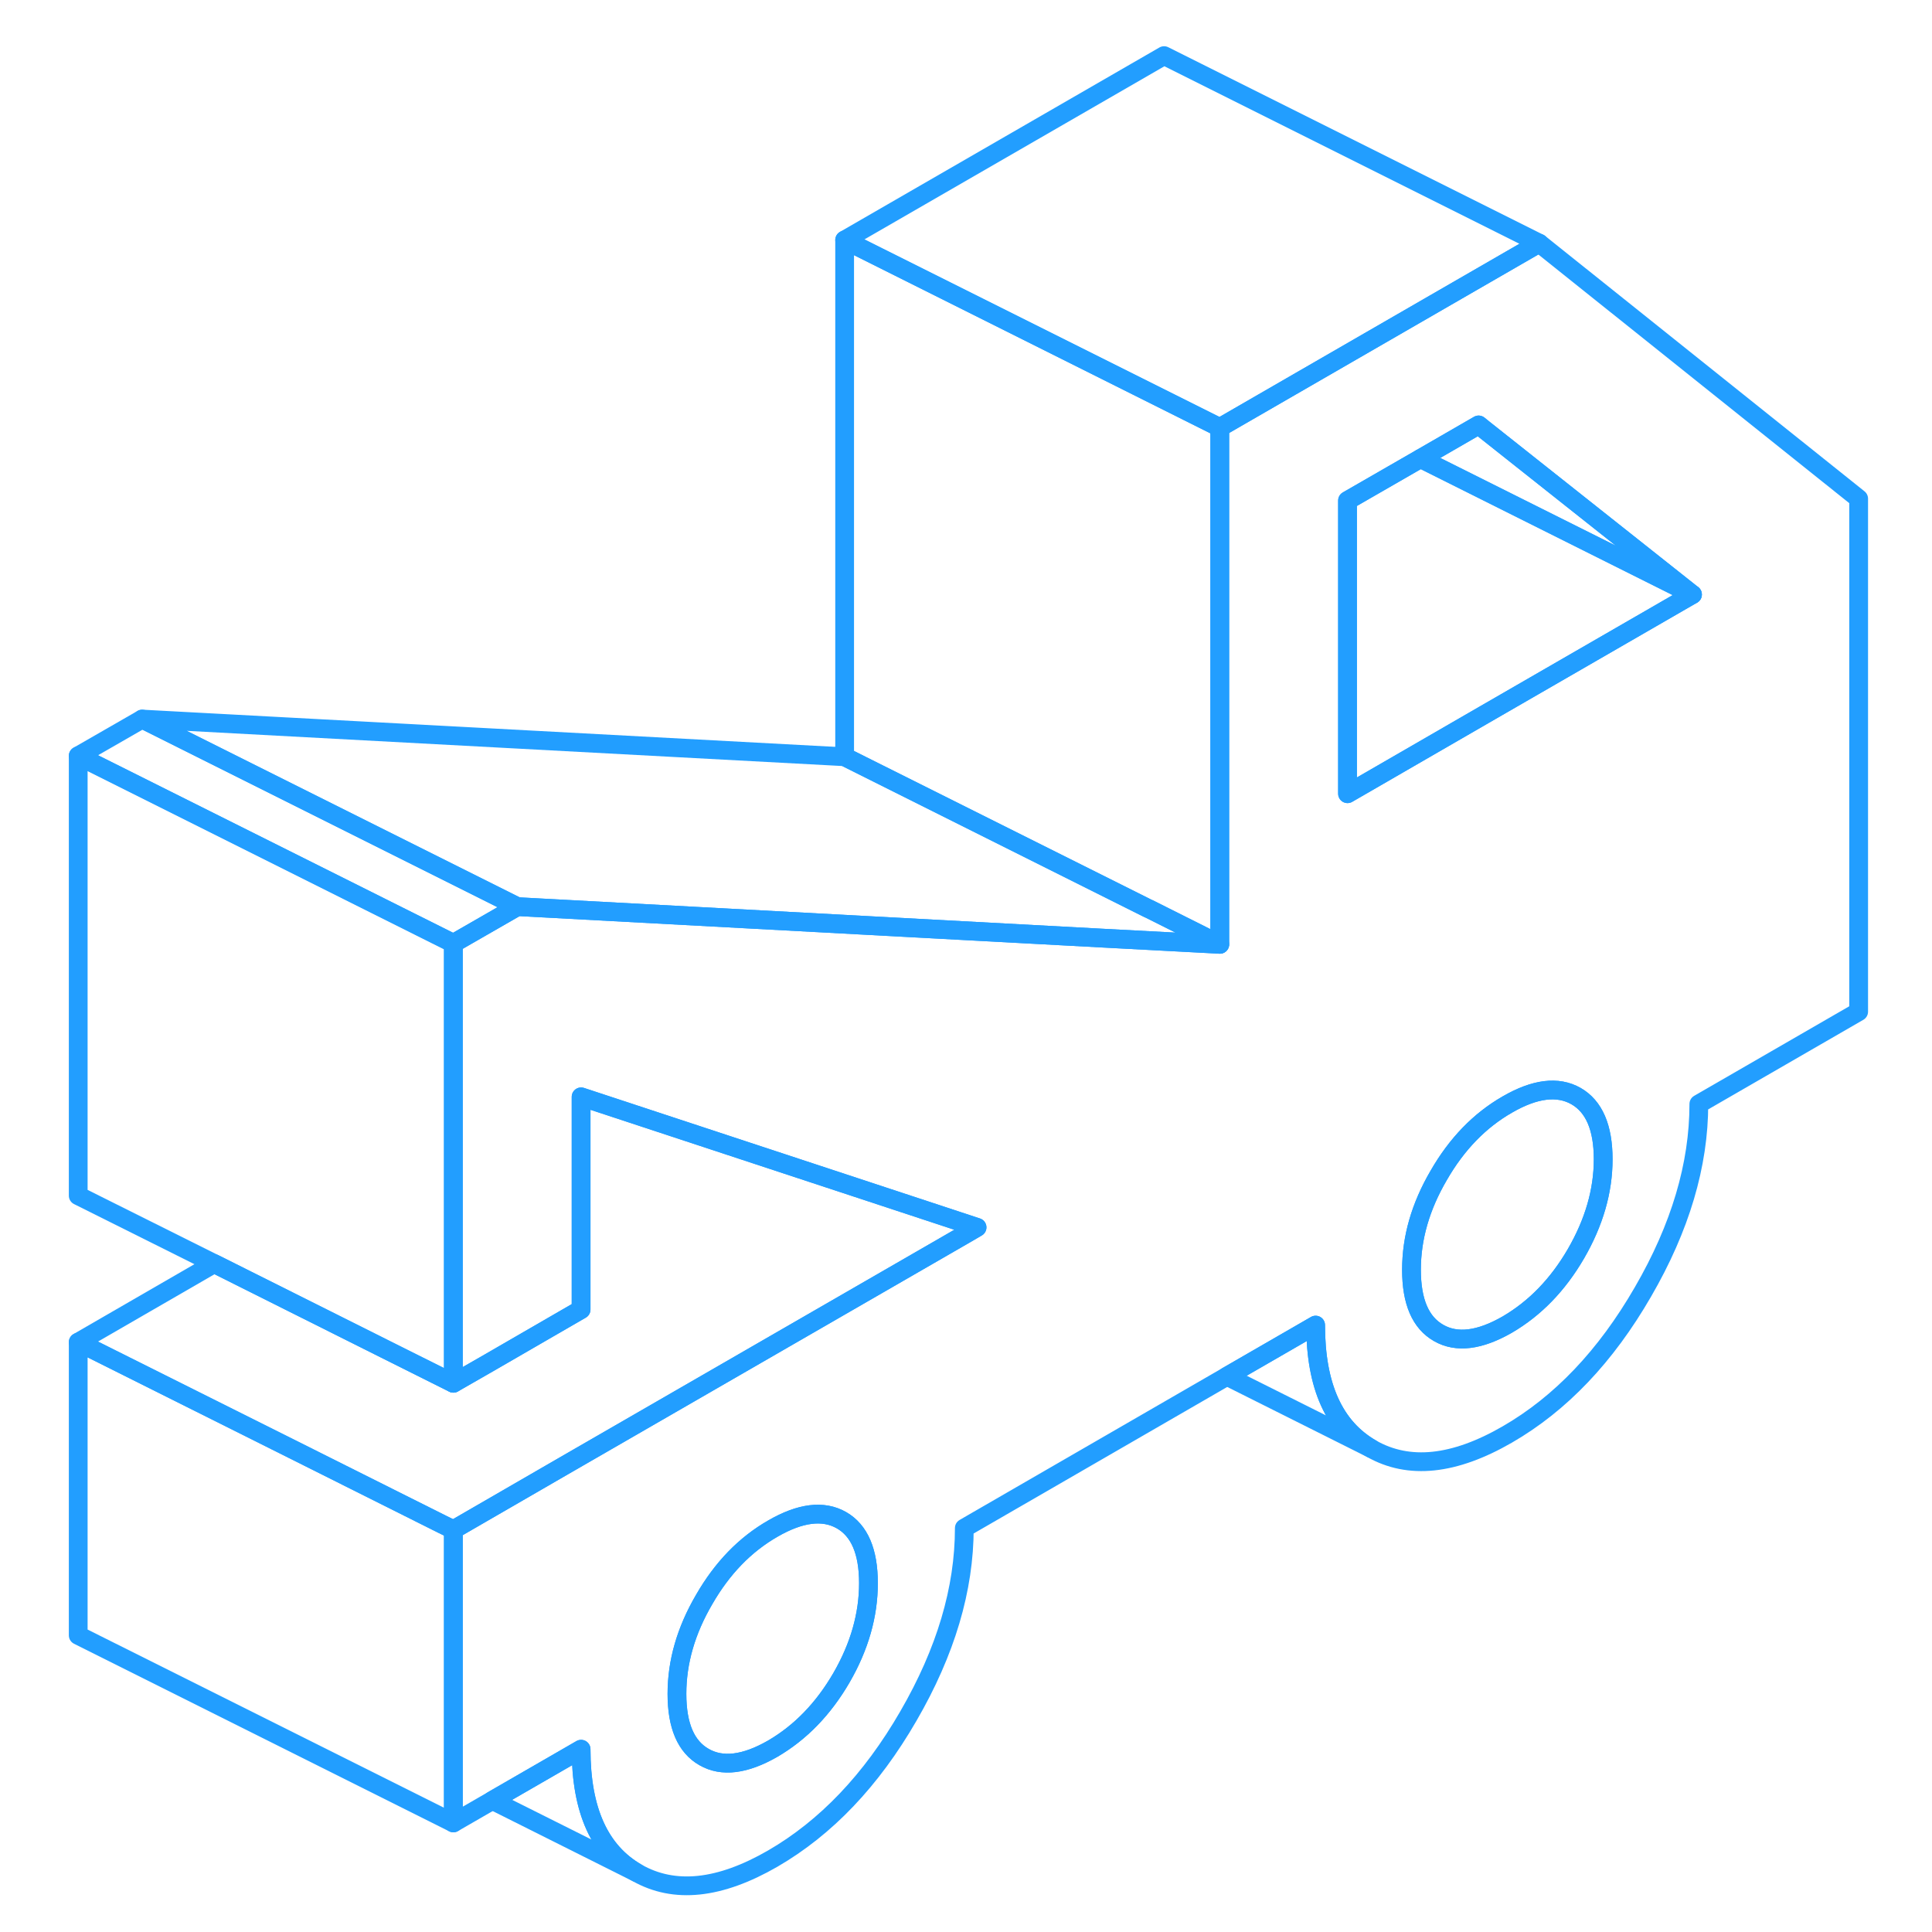 <svg viewBox="0 0 100 103" fill="none" xmlns="http://www.w3.org/2000/svg" height="48" width="48" stroke-width="1px" stroke-linecap="round" stroke-linejoin="round"><path d="M44.8 84.405C44.8 86.105 44.32 87.785 43.36 89.445C42.39 91.115 41.17 92.365 39.7 93.225C38.22 94.075 37 94.225 36.04 93.675C35.07 93.125 34.59 92.005 34.59 90.305C34.59 88.605 35.07 86.935 36.04 85.275C37 83.605 38.22 82.345 39.7 81.495C41.17 80.645 42.39 80.495 43.36 81.045C44.32 81.595 44.8 82.715 44.8 84.405Z" stroke="#229EFF" stroke-linejoin="round"/><path d="M22.67 81.555V97.185L2.67 87.185V71.555L14.97 77.705L22.06 81.255L22.67 81.555Z" stroke="#229EFF" stroke-linejoin="round"/><path d="M50.59 65.435L49.99 65.785L28.55 78.155L22.67 81.555L22.06 81.255L14.97 77.705L2.67 71.555L9.92 67.365L19.03 71.925L22.67 73.745L24.57 72.655L29.48 69.815V58.475L44.07 63.285L49.56 65.095L50.59 65.435Z" stroke="#229EFF" stroke-linejoin="round"/><path d="M26.08 48.335L22.67 50.295L2.67 40.295L6.08 38.335L26.08 48.335Z" stroke="#229EFF" stroke-linejoin="round"/><path d="M80.56 12.965L76.21 15.475L67.34 20.595L63.53 22.795V50.345L57.3 50.015L26.08 48.335L22.67 50.295V73.745L24.57 72.655L29.48 69.815V58.475L44.07 63.285L49.56 65.095L50.59 65.435L49.99 65.785L28.55 78.155L22.67 81.555V97.185L24.75 95.985L29.48 93.255C29.48 96.515 30.47 98.705 32.46 99.845C34.45 100.975 36.86 100.725 39.7 99.085C42.53 97.445 44.95 94.915 46.93 91.485C48.92 88.055 49.91 84.715 49.91 81.465L63.91 73.375L68.64 70.645C68.64 73.905 69.63 76.095 71.62 77.235C73.61 78.365 76.02 78.115 78.86 76.475C81.7 74.835 84.11 72.305 86.09 68.875C88.08 65.445 89.07 62.105 89.07 58.855L97.59 53.935V26.585L80.56 12.965ZM43.36 89.445C42.39 91.115 41.17 92.365 39.7 93.225C38.22 94.075 37 94.225 36.04 93.675C35.07 93.125 34.59 92.005 34.59 90.305C34.59 88.605 35.07 86.935 36.04 85.275C37 83.605 38.22 82.345 39.7 81.495C41.17 80.645 42.39 80.495 43.36 81.045C44.32 81.595 44.8 82.715 44.8 84.405C44.8 86.095 44.32 87.785 43.36 89.445ZM82.52 66.835C81.55 68.505 80.33 69.755 78.86 70.615C77.38 71.465 76.16 71.615 75.2 71.065C74.23 70.515 73.75 69.395 73.75 67.695C73.75 65.995 74.23 64.325 75.2 62.665C76.16 60.995 77.38 59.735 78.86 58.885C80.33 58.035 81.55 57.885 82.52 58.435C83.48 58.985 83.97 60.105 83.97 61.805C83.97 63.505 83.48 65.175 82.52 66.835ZM77.59 38.125L70.34 42.315V26.685L74.23 24.445L77.33 22.655L77.59 22.865L88.73 31.695L77.59 38.125Z" stroke="#229EFF" stroke-linejoin="round"/><path d="M83.97 61.804C83.97 63.495 83.48 65.174 82.52 66.835C81.55 68.504 80.33 69.754 78.86 70.615C77.38 71.465 76.16 71.614 75.2 71.064C74.23 70.514 73.75 69.394 73.75 67.695C73.75 65.995 74.23 64.325 75.2 62.664C76.16 60.995 77.38 59.734 78.86 58.885C80.33 58.035 81.55 57.885 82.52 58.434C83.48 58.984 83.97 60.105 83.97 61.804Z" stroke="#229EFF" stroke-linejoin="round"/><path d="M88.73 31.695L77.59 38.125L70.34 42.315V26.685L74.23 24.445L88.73 31.695Z" stroke="#229EFF" stroke-linejoin="round"/><path d="M88.73 31.695L74.23 24.445L77.33 22.655L77.59 22.865L88.73 31.695Z" stroke="#229EFF" stroke-linejoin="round"/><path d="M80.56 12.965L76.21 15.475L67.34 20.595L63.53 22.795L43.53 12.795L60.56 2.965L80.56 12.965Z" stroke="#229EFF" stroke-linejoin="round"/><path d="M63.53 50.345L57.3 50.015L26.08 48.335L6.08 38.335L43.53 40.345L59.73 48.445H59.74L63.53 50.345Z" stroke="#229EFF" stroke-linejoin="round"/><path d="M63.53 22.795V50.345L59.74 48.445H59.73L43.53 40.345V12.795L63.53 22.795Z" stroke="#229EFF" stroke-linejoin="round"/><path d="M71.62 77.234L63.91 73.374L68.64 70.644C68.64 73.904 69.63 76.094 71.62 77.234Z" stroke="#229EFF" stroke-linejoin="round"/><path d="M32.46 99.845L24.75 95.985L29.48 93.255C29.48 96.515 30.47 98.705 32.46 99.845Z" stroke="#229EFF" stroke-linejoin="round"/><path d="M22.67 50.295V73.745L19.03 71.925L9.92 67.365L2.67 63.745V40.295L22.67 50.295Z" stroke="#229EFF" stroke-linejoin="round"/></svg>